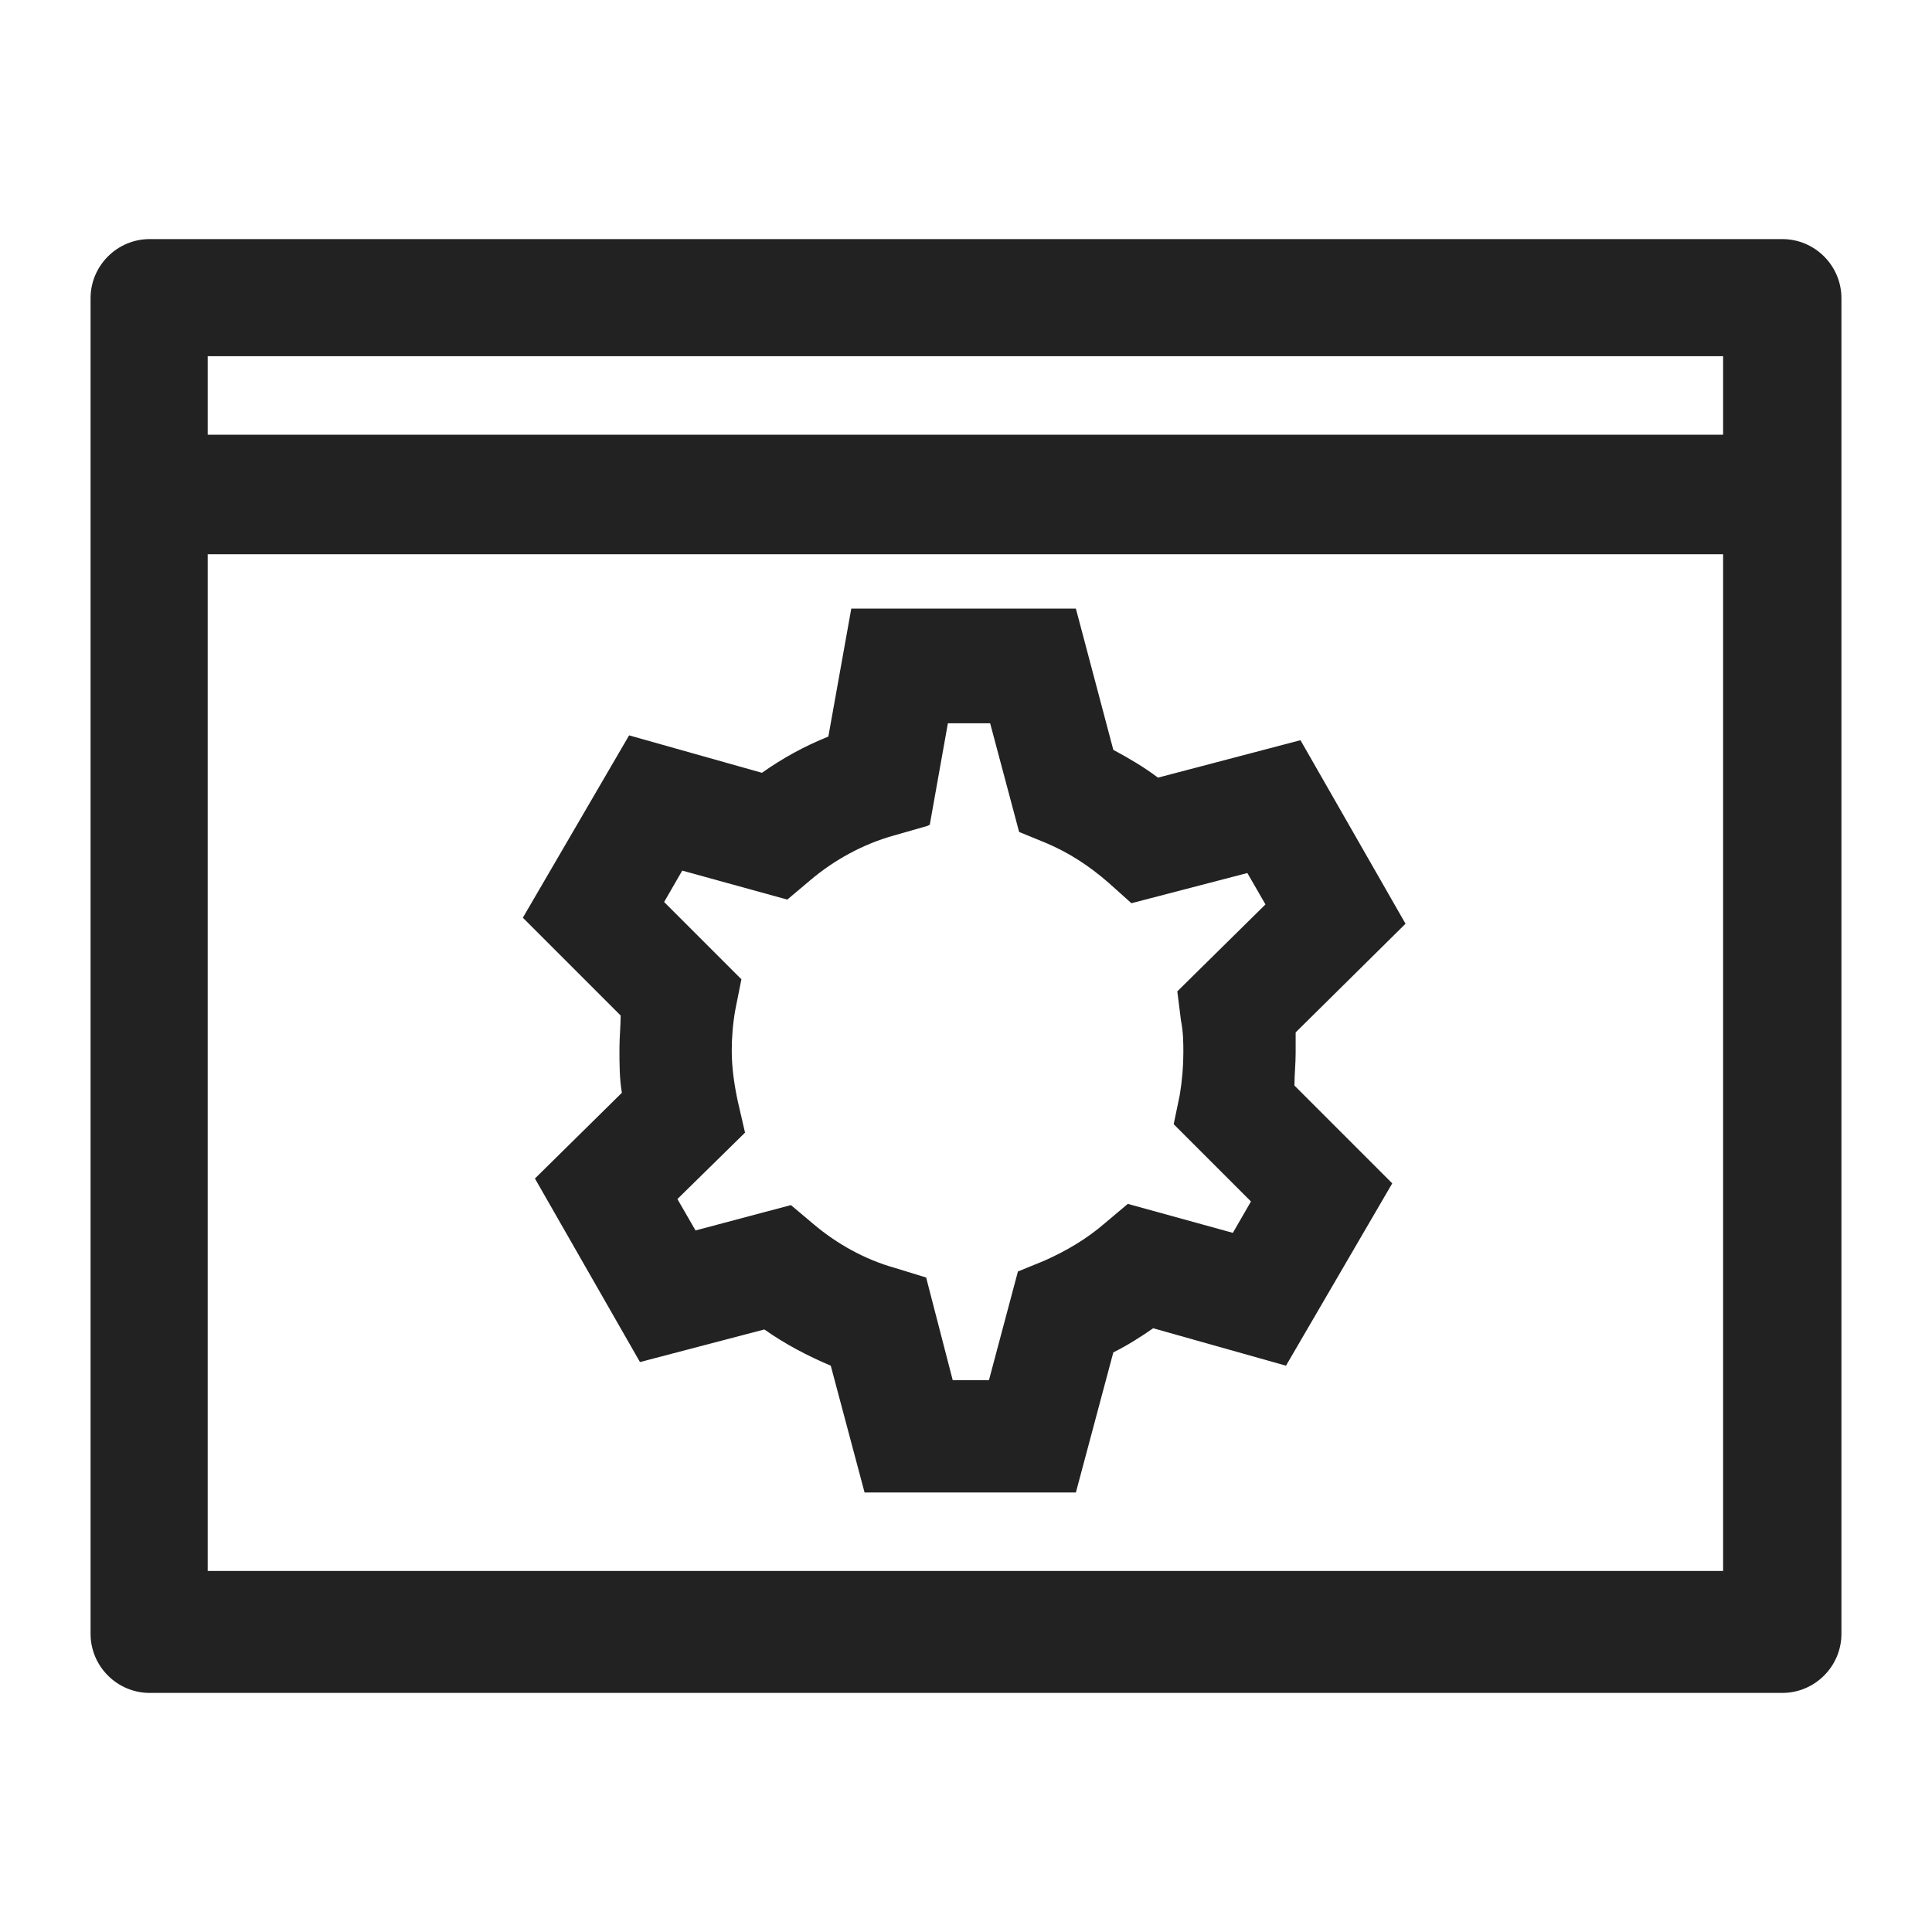 <svg width="16" height="16" viewBox="0 0 16 16" fill="none" xmlns="http://www.w3.org/2000/svg">
<g id="backoffice_XS 1">
<g id="Group">
<path id="Vector" d="M14.76 1.98H1.24C0.97 1.98 0.75 2.2 0.75 2.47V13.53C0.75 13.8 0.97 14.02 1.24 14.02H14.76C15.03 14.02 15.25 13.8 15.25 13.53V2.47C15.25 2.2 15.03 1.98 14.76 1.98V1.98ZM14.27 4.58V13.01H1.72V4.59H14.28L14.27 4.58ZM14.27 2.95V3.6H1.72V2.95H14.28H14.27Z" fill="#222222"/>
<path id="Vector_2" d="M5.13 8.69C5.13 8.81 5.13 8.93 5.15 9.05L4.43 9.76L5.3 11.28L6.33 11.01C6.5 11.13 6.69 11.23 6.88 11.31L7.16 12.36H8.91L9.22 11.2C9.34 11.14 9.45 11.07 9.55 11L10.65 11.31L11.53 9.8L10.72 8.99C10.72 8.9 10.73 8.81 10.73 8.72C10.73 8.67 10.73 8.61 10.73 8.55L11.64 7.65L10.77 6.13L9.59 6.44C9.47 6.35 9.35 6.28 9.22 6.21L8.91 5.04H7.05L6.86 6.1C6.66 6.18 6.48 6.28 6.31 6.4L5.21 6.09L4.33 7.6L5.14 8.41C5.14 8.5 5.13 8.59 5.13 8.68V8.69ZM7.7 6.83L7.85 5.99H8.2L8.44 6.89L8.66 6.98C8.85 7.06 9.02 7.17 9.18 7.31L9.37 7.48L10.33 7.23L10.48 7.49L9.75 8.21L9.78 8.45C9.8 8.55 9.8 8.64 9.8 8.72C9.8 8.83 9.79 8.95 9.77 9.07L9.72 9.31L10.36 9.95L10.21 10.21L9.34 9.97L9.15 10.13C9 10.26 8.83 10.36 8.65 10.44L8.43 10.53L8.19 11.43H7.89L7.67 10.58L7.41 10.5C7.16 10.43 6.93 10.3 6.74 10.14L6.55 9.98L5.76 10.19L5.61 9.93L6.17 9.38L6.11 9.12C6.08 8.98 6.06 8.84 6.06 8.7C6.06 8.59 6.07 8.47 6.09 8.36L6.14 8.11L5.5 7.47L5.65 7.21L6.52 7.45L6.71 7.29C6.91 7.12 7.15 6.99 7.4 6.92L7.68 6.84L7.7 6.83Z" fill="#222222"/>
</g>
</g>
</svg>
